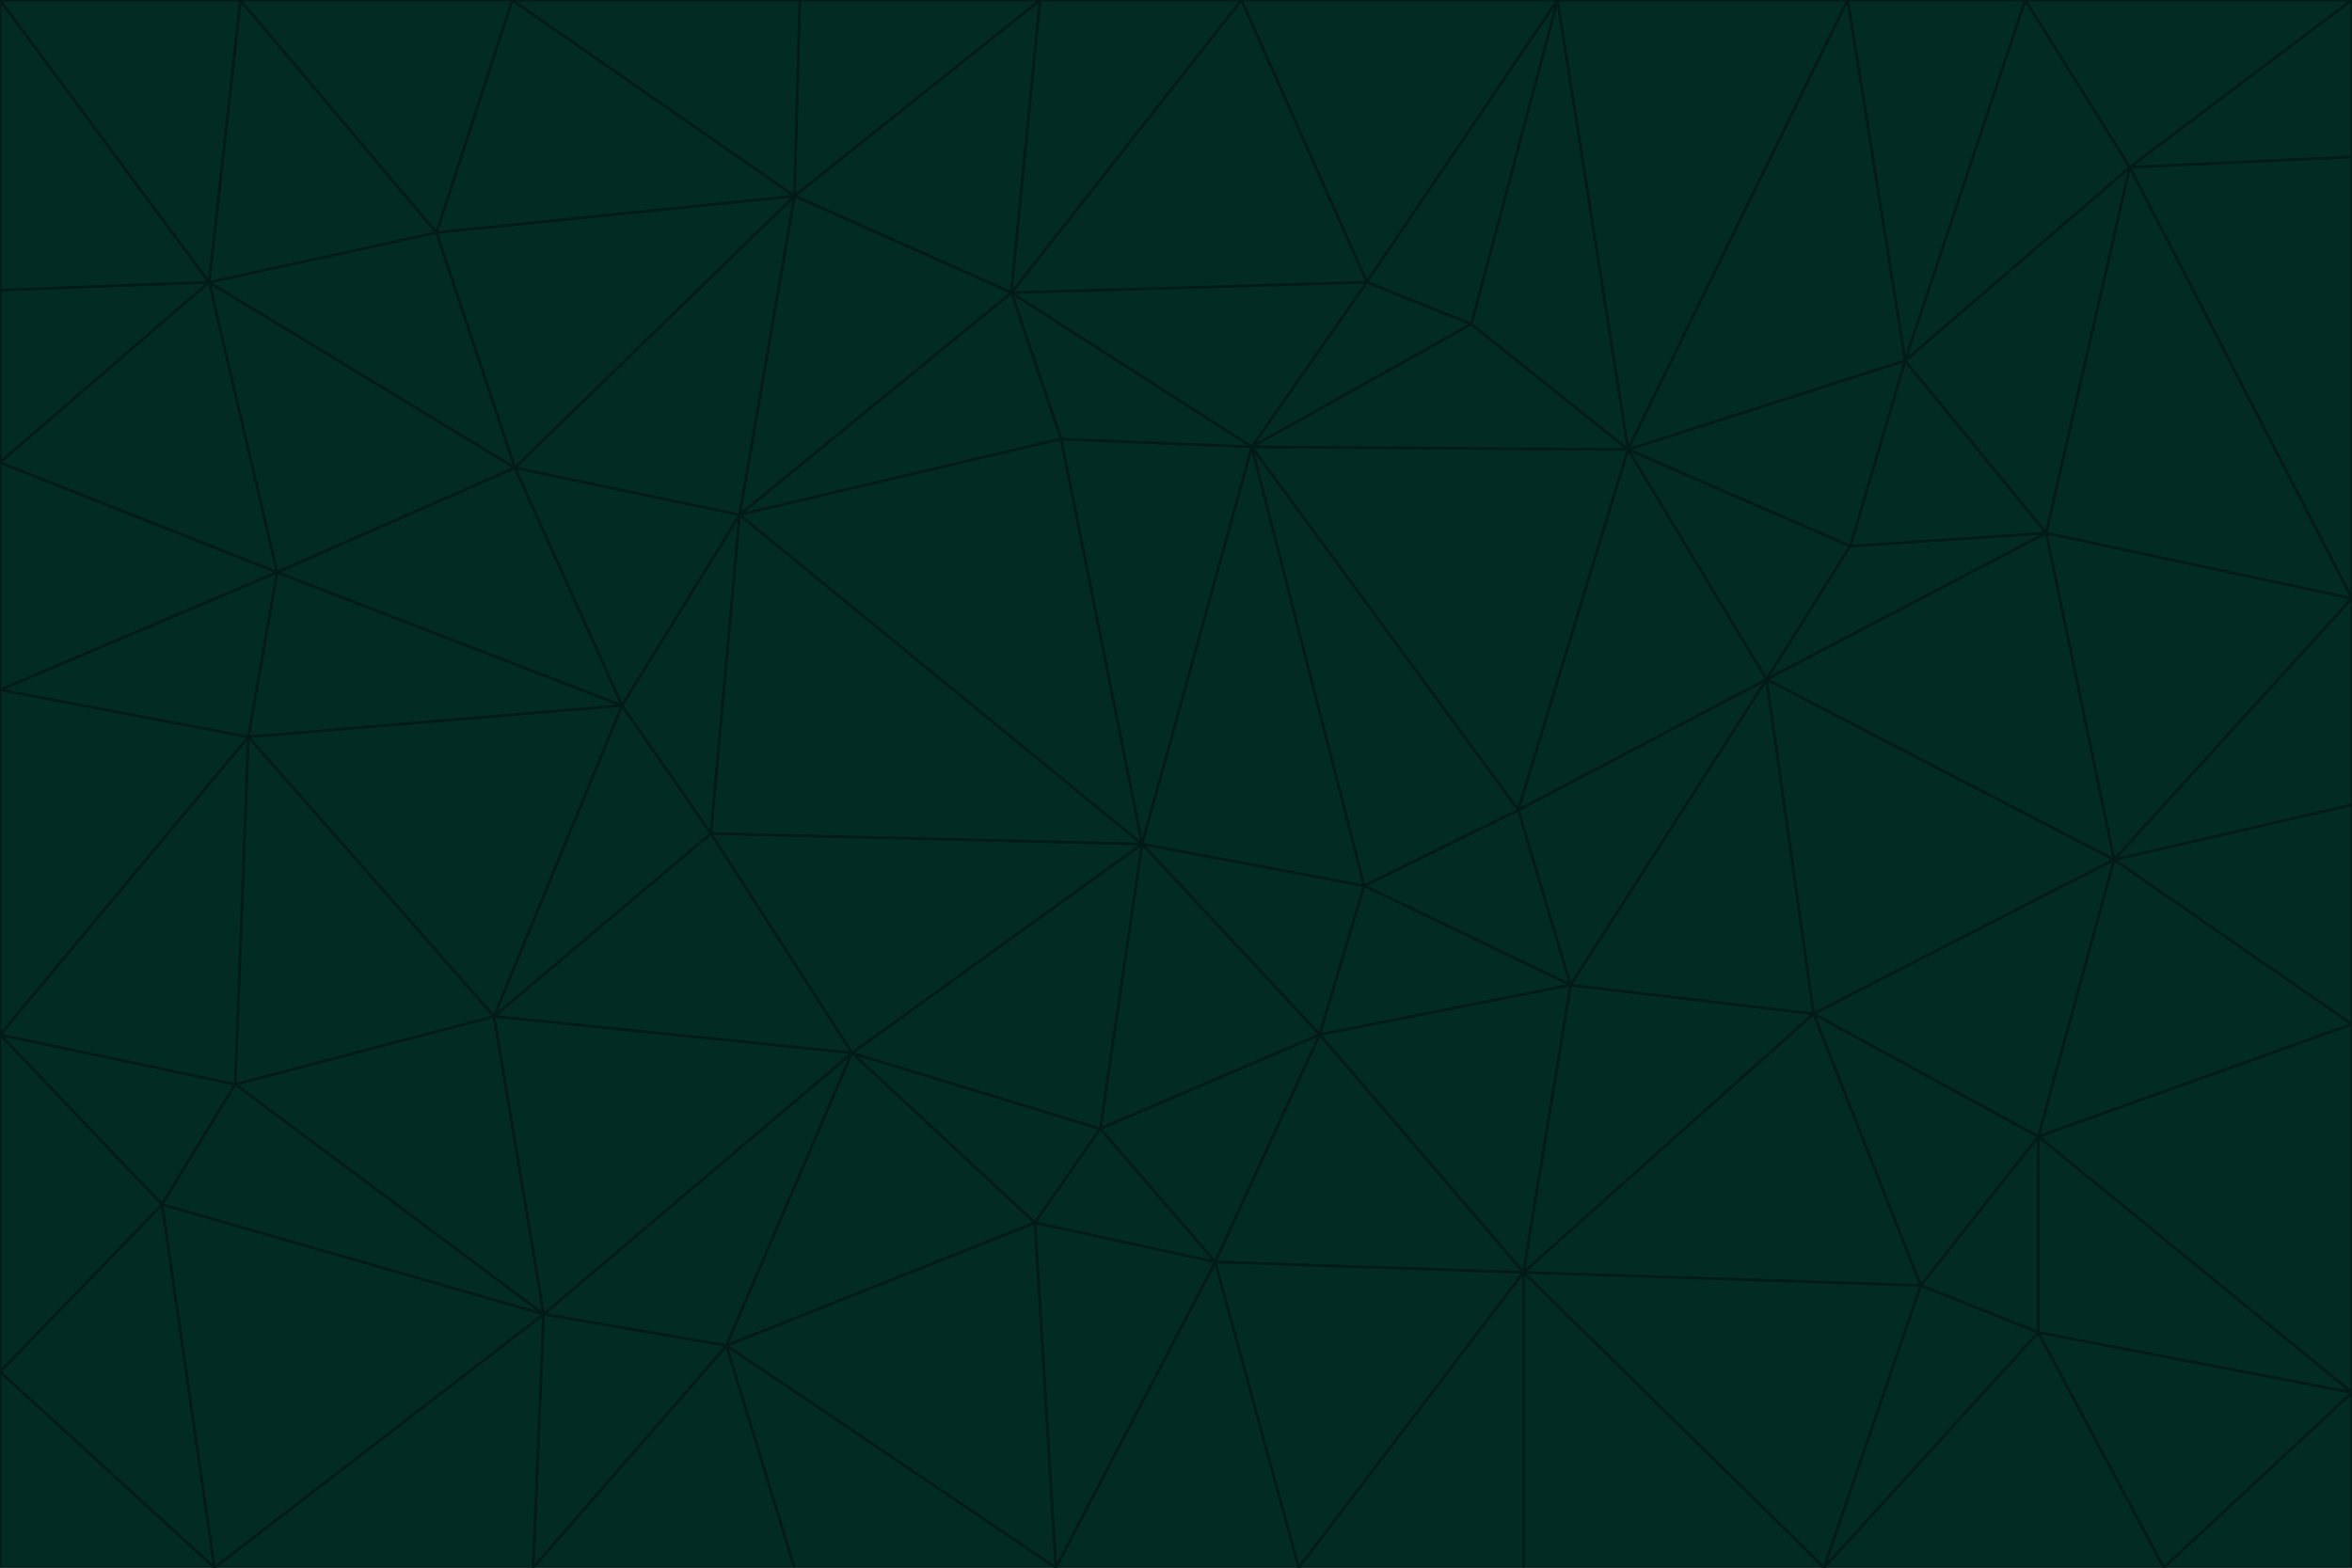 <svg id="visual" viewBox="0 0 900 600" width="900" height="600" xmlns="http://www.w3.org/2000/svg" xmlns:xlink="http://www.w3.org/1999/xlink" version="1.1"><g stroke-width="1" stroke-linejoin="bevel"><path d="M437 323L505 396L522 339Z" fill="#022c22" stroke="#021b17"></path><path d="M437 323L421 432L505 396Z" fill="#022c22" stroke="#021b17"></path><path d="M601 377L581 310L522 339Z" fill="#022c22" stroke="#021b17"></path><path d="M522 339L479 171L437 323Z" fill="#022c22" stroke="#021b17"></path><path d="M421 432L465 483L505 396Z" fill="#022c22" stroke="#021b17"></path><path d="M505 396L601 377L522 339Z" fill="#022c22" stroke="#021b17"></path><path d="M583 487L601 377L505 396Z" fill="#022c22" stroke="#021b17"></path><path d="M326 403L396 468L421 432Z" fill="#022c22" stroke="#021b17"></path><path d="M421 432L396 468L465 483Z" fill="#022c22" stroke="#021b17"></path><path d="M437 323L326 403L421 432Z" fill="#022c22" stroke="#021b17"></path><path d="M465 483L583 487L505 396Z" fill="#022c22" stroke="#021b17"></path><path d="M581 310L479 171L522 339Z" fill="#022c22" stroke="#021b17"></path><path d="M437 323L272 319L326 403Z" fill="#022c22" stroke="#021b17"></path><path d="M479 171L406 168L437 323Z" fill="#022c22" stroke="#021b17"></path><path d="M283 197L272 319L437 323Z" fill="#022c22" stroke="#021b17"></path><path d="M583 487L694 388L601 377Z" fill="#022c22" stroke="#021b17"></path><path d="M601 377L676 260L581 310Z" fill="#022c22" stroke="#021b17"></path><path d="M581 310L623 172L479 171Z" fill="#022c22" stroke="#021b17"></path><path d="M694 388L676 260L601 377Z" fill="#022c22" stroke="#021b17"></path><path d="M676 260L623 172L581 310Z" fill="#022c22" stroke="#021b17"></path><path d="M479 171L387 112L406 168Z" fill="#022c22" stroke="#021b17"></path><path d="M404 600L497 600L465 483Z" fill="#022c22" stroke="#021b17"></path><path d="M465 483L497 600L583 487Z" fill="#022c22" stroke="#021b17"></path><path d="M583 487L735 492L694 388Z" fill="#022c22" stroke="#021b17"></path><path d="M404 600L465 483L396 468Z" fill="#022c22" stroke="#021b17"></path><path d="M623 172L563 124L479 171Z" fill="#022c22" stroke="#021b17"></path><path d="M387 112L283 197L406 168Z" fill="#022c22" stroke="#021b17"></path><path d="M406 168L283 197L437 323Z" fill="#022c22" stroke="#021b17"></path><path d="M283 197L238 270L272 319Z" fill="#022c22" stroke="#021b17"></path><path d="M208 503L278 515L326 403Z" fill="#022c22" stroke="#021b17"></path><path d="M563 124L523 108L479 171Z" fill="#022c22" stroke="#021b17"></path><path d="M189 389L326 403L272 319Z" fill="#022c22" stroke="#021b17"></path><path d="M326 403L278 515L396 468Z" fill="#022c22" stroke="#021b17"></path><path d="M278 515L404 600L396 468Z" fill="#022c22" stroke="#021b17"></path><path d="M523 108L387 112L479 171Z" fill="#022c22" stroke="#021b17"></path><path d="M497 600L583 600L583 487Z" fill="#022c22" stroke="#021b17"></path><path d="M676 260L708 209L623 172Z" fill="#022c22" stroke="#021b17"></path><path d="M623 172L596 0L563 124Z" fill="#022c22" stroke="#021b17"></path><path d="M783 204L708 209L676 260Z" fill="#022c22" stroke="#021b17"></path><path d="M238 270L189 389L272 319Z" fill="#022c22" stroke="#021b17"></path><path d="M698 600L735 492L583 487Z" fill="#022c22" stroke="#021b17"></path><path d="M694 388L809 329L676 260Z" fill="#022c22" stroke="#021b17"></path><path d="M204 600L304 600L278 515Z" fill="#022c22" stroke="#021b17"></path><path d="M278 515L304 600L404 600Z" fill="#022c22" stroke="#021b17"></path><path d="M189 389L208 503L326 403Z" fill="#022c22" stroke="#021b17"></path><path d="M735 492L780 435L694 388Z" fill="#022c22" stroke="#021b17"></path><path d="M398 0L304 75L387 112Z" fill="#022c22" stroke="#021b17"></path><path d="M387 112L304 75L283 197Z" fill="#022c22" stroke="#021b17"></path><path d="M283 197L197 179L238 270Z" fill="#022c22" stroke="#021b17"></path><path d="M238 270L95 282L189 389Z" fill="#022c22" stroke="#021b17"></path><path d="M304 75L197 179L283 197Z" fill="#022c22" stroke="#021b17"></path><path d="M583 600L698 600L583 487Z" fill="#022c22" stroke="#021b17"></path><path d="M735 492L780 510L780 435Z" fill="#022c22" stroke="#021b17"></path><path d="M783 204L729 138L708 209Z" fill="#022c22" stroke="#021b17"></path><path d="M708 209L729 138L623 172Z" fill="#022c22" stroke="#021b17"></path><path d="M596 0L475 0L523 108Z" fill="#022c22" stroke="#021b17"></path><path d="M523 108L475 0L387 112Z" fill="#022c22" stroke="#021b17"></path><path d="M780 435L809 329L694 388Z" fill="#022c22" stroke="#021b17"></path><path d="M698 600L780 510L735 492Z" fill="#022c22" stroke="#021b17"></path><path d="M780 435L900 392L809 329Z" fill="#022c22" stroke="#021b17"></path><path d="M809 329L783 204L676 260Z" fill="#022c22" stroke="#021b17"></path><path d="M596 0L523 108L563 124Z" fill="#022c22" stroke="#021b17"></path><path d="M475 0L398 0L387 112Z" fill="#022c22" stroke="#021b17"></path><path d="M208 503L204 600L278 515Z" fill="#022c22" stroke="#021b17"></path><path d="M82 600L204 600L208 503Z" fill="#022c22" stroke="#021b17"></path><path d="M707 0L596 0L623 172Z" fill="#022c22" stroke="#021b17"></path><path d="M106 219L95 282L238 270Z" fill="#022c22" stroke="#021b17"></path><path d="M189 389L90 415L208 503Z" fill="#022c22" stroke="#021b17"></path><path d="M95 282L90 415L189 389Z" fill="#022c22" stroke="#021b17"></path><path d="M197 179L106 219L238 270Z" fill="#022c22" stroke="#021b17"></path><path d="M80 108L106 219L197 179Z" fill="#022c22" stroke="#021b17"></path><path d="M167 89L197 179L304 75Z" fill="#022c22" stroke="#021b17"></path><path d="M398 0L306 0L304 75Z" fill="#022c22" stroke="#021b17"></path><path d="M196 0L167 89L304 75Z" fill="#022c22" stroke="#021b17"></path><path d="M775 0L707 0L729 138Z" fill="#022c22" stroke="#021b17"></path><path d="M729 138L707 0L623 172Z" fill="#022c22" stroke="#021b17"></path><path d="M0 396L62 461L90 415Z" fill="#022c22" stroke="#021b17"></path><path d="M90 415L62 461L208 503Z" fill="#022c22" stroke="#021b17"></path><path d="M0 396L90 415L95 282Z" fill="#022c22" stroke="#021b17"></path><path d="M900 533L900 392L780 435Z" fill="#022c22" stroke="#021b17"></path><path d="M809 329L900 229L783 204Z" fill="#022c22" stroke="#021b17"></path><path d="M783 204L815 64L729 138Z" fill="#022c22" stroke="#021b17"></path><path d="M900 533L780 435L780 510Z" fill="#022c22" stroke="#021b17"></path><path d="M900 392L900 308L809 329Z" fill="#022c22" stroke="#021b17"></path><path d="M698 600L828 600L780 510Z" fill="#022c22" stroke="#021b17"></path><path d="M900 308L900 229L809 329Z" fill="#022c22" stroke="#021b17"></path><path d="M900 229L815 64L783 204Z" fill="#022c22" stroke="#021b17"></path><path d="M306 0L196 0L304 75Z" fill="#022c22" stroke="#021b17"></path><path d="M167 89L80 108L197 179Z" fill="#022c22" stroke="#021b17"></path><path d="M828 600L900 533L780 510Z" fill="#022c22" stroke="#021b17"></path><path d="M62 461L82 600L208 503Z" fill="#022c22" stroke="#021b17"></path><path d="M815 64L775 0L729 138Z" fill="#022c22" stroke="#021b17"></path><path d="M92 0L80 108L167 89Z" fill="#022c22" stroke="#021b17"></path><path d="M0 264L0 396L95 282Z" fill="#022c22" stroke="#021b17"></path><path d="M0 264L95 282L106 219Z" fill="#022c22" stroke="#021b17"></path><path d="M62 461L0 525L82 600Z" fill="#022c22" stroke="#021b17"></path><path d="M0 177L0 264L106 219Z" fill="#022c22" stroke="#021b17"></path><path d="M828 600L900 600L900 533Z" fill="#022c22" stroke="#021b17"></path><path d="M0 396L0 525L62 461Z" fill="#022c22" stroke="#021b17"></path><path d="M0 111L0 177L80 108Z" fill="#022c22" stroke="#021b17"></path><path d="M80 108L0 177L106 219Z" fill="#022c22" stroke="#021b17"></path><path d="M900 229L900 60L815 64Z" fill="#022c22" stroke="#021b17"></path><path d="M815 64L900 0L775 0Z" fill="#022c22" stroke="#021b17"></path><path d="M196 0L92 0L167 89Z" fill="#022c22" stroke="#021b17"></path><path d="M0 525L0 600L82 600Z" fill="#022c22" stroke="#021b17"></path><path d="M0 0L0 111L80 108Z" fill="#022c22" stroke="#021b17"></path><path d="M900 60L900 0L815 64Z" fill="#022c22" stroke="#021b17"></path><path d="M92 0L0 0L80 108Z" fill="#022c22" stroke="#021b17"></path></g></svg>